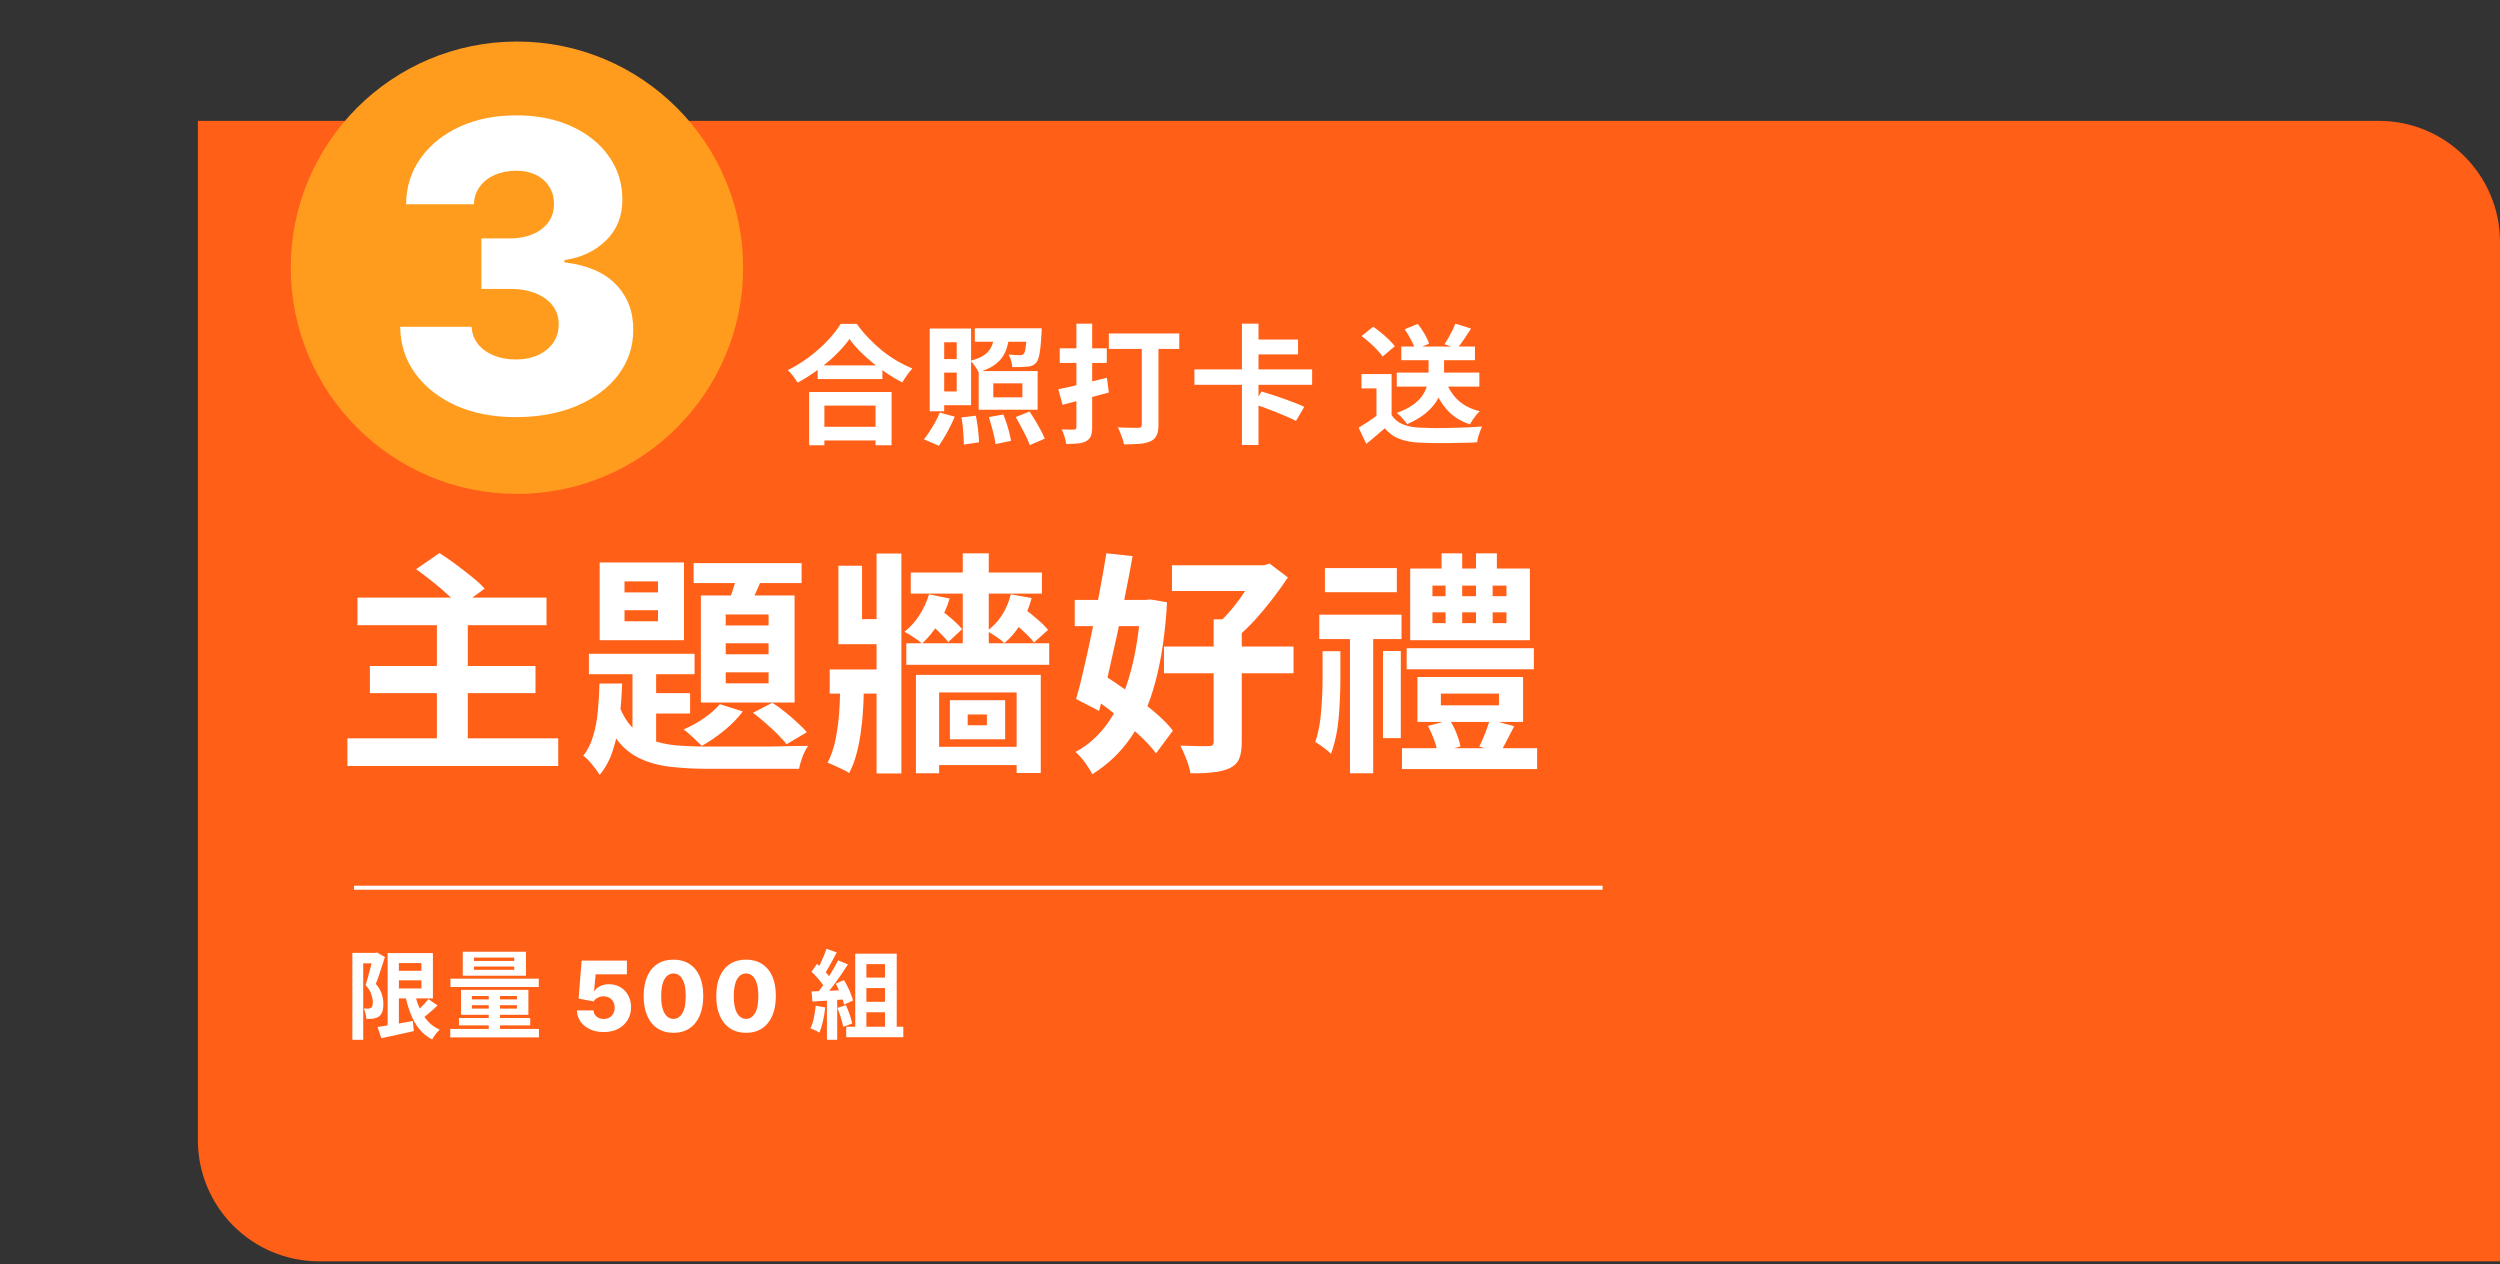 <svg width="619" height="313" viewBox="0 0 619 313" fill="none" xmlns="http://www.w3.org/2000/svg">
<rect x="0" y="0" width="619" height="313" fill="#333333" stroke="none"/>
<path d="M48.998 29.927H588.999C605.567 29.927 618.999 43.358 618.999 59.926V312.298H78.999C62.43 312.298 48.998 298.867 48.998 282.298V29.927Z" fill="#FF5F17"/>
<line x1="396.795" y1="219.798" x2="87.643" y2="219.798" stroke="white"/>
<path d="M202.453 90.469H218.485V93.861H202.453V90.469ZM202.037 105.669H218.581V109.061H202.037V105.669ZM200.341 97.061H220.757V110.245H216.789V100.421H204.117V110.245H200.341V97.061ZM210.325 83.941C209.45 85.199 208.341 86.479 206.997 87.781C205.674 89.082 204.191 90.33 202.549 91.525C200.927 92.719 199.242 93.796 197.493 94.757C197.322 94.458 197.098 94.117 196.821 93.733C196.565 93.349 196.277 92.975 195.957 92.612C195.658 92.228 195.359 91.909 195.061 91.653C196.917 90.735 198.687 89.636 200.373 88.356C202.079 87.076 203.605 85.722 204.949 84.293C206.293 82.863 207.359 81.498 208.149 80.197H212.149C213.002 81.412 213.962 82.575 215.029 83.684C216.095 84.794 217.215 85.829 218.389 86.788C219.583 87.749 220.821 88.602 222.101 89.349C223.381 90.095 224.65 90.725 225.909 91.237C225.439 91.727 224.991 92.282 224.565 92.9C224.138 93.498 223.754 94.095 223.413 94.692C222.175 94.052 220.927 93.317 219.669 92.484C218.41 91.631 217.194 90.735 216.021 89.796C214.869 88.837 213.802 87.866 212.821 86.885C211.839 85.882 211.007 84.9 210.325 83.941ZM230.197 81.349H233.781V101.829H230.197V81.349ZM232.245 81.349H240.437V100.325H232.245V96.933H236.885V84.74H232.245V81.349ZM232.149 88.9H238.773V92.26H232.149V88.9ZM241.365 81.284H255.477V84.612H241.365V81.284ZM254.261 81.284H257.909C257.909 81.284 257.909 81.445 257.909 81.764C257.909 82.063 257.898 82.33 257.877 82.564C257.791 84.015 257.695 85.231 257.589 86.213C257.482 87.172 257.343 87.941 257.173 88.516C257.023 89.071 256.821 89.498 256.565 89.796C256.266 90.138 255.935 90.383 255.573 90.532C255.21 90.66 254.805 90.746 254.357 90.788C253.951 90.831 253.418 90.863 252.757 90.885C252.095 90.906 251.391 90.906 250.645 90.885C250.623 90.394 250.527 89.861 250.357 89.284C250.186 88.709 249.973 88.207 249.717 87.781C250.335 87.844 250.89 87.887 251.381 87.909C251.893 87.93 252.277 87.941 252.533 87.941C252.746 87.941 252.917 87.919 253.045 87.876C253.194 87.834 253.333 87.749 253.461 87.621C253.61 87.471 253.727 87.194 253.813 86.788C253.919 86.362 254.005 85.743 254.069 84.933C254.154 84.1 254.218 83.034 254.261 81.733V81.284ZM246.261 82.308H250.005C249.898 83.503 249.706 84.612 249.429 85.636C249.173 86.639 248.767 87.556 248.213 88.388C247.658 89.199 246.901 89.924 245.941 90.564C245.002 91.183 243.775 91.716 242.261 92.165C242.09 91.716 241.802 91.215 241.397 90.66C241.013 90.106 240.639 89.658 240.277 89.317C241.514 88.996 242.506 88.623 243.253 88.197C243.999 87.749 244.575 87.237 244.981 86.66C245.407 86.063 245.706 85.412 245.877 84.709C246.047 83.983 246.175 83.183 246.261 82.308ZM245.941 94.916V98.373H253.141V94.916H245.941ZM242.325 91.876H256.917V101.445H242.325V91.876ZM238.037 103.365L241.621 102.917C241.834 103.962 242.015 105.114 242.165 106.373C242.314 107.61 242.399 108.655 242.421 109.509L238.645 110.085C238.645 109.509 238.623 108.837 238.581 108.069C238.538 107.301 238.474 106.501 238.389 105.669C238.303 104.837 238.186 104.069 238.037 103.365ZM244.853 103.269L248.437 102.629C248.714 103.311 248.981 104.047 249.237 104.837C249.493 105.626 249.717 106.405 249.909 107.173C250.101 107.919 250.239 108.581 250.325 109.157L246.485 109.957C246.442 109.402 246.325 108.741 246.133 107.973C245.962 107.205 245.759 106.415 245.525 105.605C245.311 104.773 245.087 103.994 244.853 103.269ZM251.477 103.269L254.933 101.893C255.381 102.575 255.85 103.322 256.341 104.133C256.831 104.943 257.279 105.743 257.685 106.533C258.111 107.301 258.442 107.994 258.677 108.613L254.965 110.213C254.751 109.594 254.453 108.879 254.069 108.069C253.685 107.279 253.258 106.458 252.789 105.605C252.341 104.751 251.903 103.973 251.477 103.269ZM232.693 102.149L236.405 103.173C235.893 104.389 235.274 105.658 234.549 106.981C233.823 108.282 233.13 109.413 232.469 110.373L228.757 108.773C229.205 108.239 229.663 107.61 230.133 106.885C230.623 106.138 231.093 105.359 231.541 104.549C231.989 103.738 232.373 102.938 232.693 102.149ZM262.037 96.388C263.082 96.175 264.255 95.919 265.557 95.621C266.879 95.3 268.266 94.959 269.717 94.597C271.189 94.234 272.639 93.882 274.069 93.54L274.549 97.189C272.586 97.722 270.591 98.255 268.565 98.788C266.559 99.322 264.735 99.802 263.093 100.229L262.037 96.388ZM262.389 86.245H274.037V89.861H262.389V86.245ZM266.517 80.132H270.421V105.765C270.421 106.703 270.314 107.439 270.101 107.973C269.887 108.506 269.503 108.922 268.949 109.221C268.394 109.519 267.722 109.711 266.933 109.797C266.143 109.882 265.162 109.925 263.989 109.925C263.925 109.413 263.786 108.805 263.573 108.101C263.359 107.418 263.125 106.821 262.869 106.309C263.487 106.33 264.095 106.351 264.693 106.373C265.29 106.373 265.695 106.373 265.909 106.373C266.314 106.373 266.517 106.17 266.517 105.765V80.132ZM274.549 82.564H291.989V86.404H274.549V82.564ZM282.709 83.972H286.837V105.189C286.837 106.298 286.687 107.162 286.389 107.781C286.111 108.421 285.61 108.911 284.885 109.253C284.159 109.594 283.253 109.807 282.165 109.893C281.077 109.978 279.786 110.021 278.293 110.021C278.229 109.615 278.111 109.157 277.941 108.645C277.77 108.133 277.578 107.621 277.365 107.109C277.173 106.597 276.97 106.17 276.757 105.829C277.418 105.85 278.09 105.871 278.773 105.893C279.477 105.914 280.106 105.925 280.661 105.925C281.215 105.925 281.599 105.925 281.813 105.925C282.133 105.925 282.357 105.871 282.485 105.765C282.634 105.637 282.709 105.423 282.709 105.125V83.972ZM295.733 91.46H324.885V95.269H295.733V91.46ZM310.005 84.069H321.397V87.749H310.005V84.069ZM307.509 80.132H311.605V93.284H307.509V80.132ZM307.509 93.892H311.605V110.181H307.509V93.892ZM310.421 100.005L312.373 96.933C313.183 97.167 314.069 97.445 315.029 97.764C315.989 98.063 316.959 98.394 317.941 98.757C318.922 99.098 319.85 99.439 320.725 99.781C321.599 100.122 322.335 100.442 322.933 100.741L320.885 104.229C320.309 103.909 319.594 103.567 318.741 103.205C317.909 102.842 317.013 102.469 316.053 102.085C315.093 101.701 314.122 101.327 313.141 100.965C312.181 100.602 311.274 100.282 310.421 100.005ZM345.84 92.26H366.288V95.716H345.84V92.26ZM346.96 85.796H365.2V89.189H346.96V85.796ZM353.712 87.46H357.552V92.581C357.552 93.605 357.424 94.671 357.168 95.781C356.933 96.89 356.485 97.999 355.824 99.109C355.184 100.197 354.256 101.253 353.04 102.277C351.845 103.279 350.298 104.197 348.4 105.029C348.229 104.751 347.994 104.442 347.696 104.101C347.397 103.759 347.088 103.418 346.768 103.077C346.448 102.735 346.138 102.458 345.84 102.245C347.653 101.583 349.082 100.847 350.128 100.037C351.194 99.226 351.973 98.383 352.464 97.508C352.976 96.634 353.306 95.781 353.456 94.948C353.626 94.095 353.712 93.295 353.712 92.549V87.46ZM358.128 94.692C358.789 96.463 359.792 97.967 361.136 99.204C362.501 100.421 364.25 101.295 366.384 101.829C366.106 102.085 365.808 102.405 365.488 102.789C365.189 103.173 364.901 103.567 364.624 103.973C364.368 104.357 364.144 104.719 363.952 105.061C361.605 104.293 359.706 103.087 358.256 101.445C356.805 99.802 355.685 97.786 354.896 95.397L358.128 94.692ZM344.56 92.612V104.421H340.816V96.165H337.104V92.612H344.56ZM344.56 102.757C345.221 103.802 346.149 104.57 347.344 105.061C348.538 105.551 349.968 105.829 351.632 105.893C352.57 105.935 353.68 105.967 354.96 105.989C356.261 105.989 357.626 105.978 359.056 105.957C360.485 105.935 361.882 105.893 363.248 105.829C364.634 105.765 365.861 105.69 366.928 105.605C366.8 105.903 366.65 106.287 366.48 106.757C366.309 107.226 366.149 107.706 366 108.197C365.872 108.687 365.776 109.125 365.712 109.509C364.752 109.573 363.653 109.615 362.416 109.637C361.178 109.679 359.909 109.701 358.608 109.701C357.306 109.722 356.048 109.722 354.832 109.701C353.616 109.679 352.528 109.647 351.568 109.605C349.605 109.519 347.93 109.21 346.544 108.677C345.157 108.165 343.93 107.29 342.864 106.053C342.16 106.65 341.434 107.269 340.688 107.909C339.962 108.549 339.162 109.21 338.288 109.893L336.4 105.893C337.146 105.445 337.925 104.954 338.736 104.421C339.546 103.887 340.325 103.333 341.072 102.757H344.56ZM337.136 83.204L339.984 80.9C340.645 81.327 341.317 81.829 342 82.404C342.682 82.959 343.322 83.535 343.92 84.132C344.517 84.709 344.997 85.242 345.36 85.733L342.32 88.293C342 87.781 341.552 87.226 340.976 86.629C340.421 86.031 339.802 85.434 339.12 84.837C338.437 84.218 337.776 83.674 337.136 83.204ZM360.336 80.132L364.24 81.349C363.664 82.266 363.066 83.172 362.448 84.069C361.85 84.943 361.296 85.69 360.784 86.308L357.648 85.221C357.968 84.73 358.298 84.197 358.64 83.621C358.981 83.023 359.301 82.426 359.6 81.829C359.898 81.21 360.144 80.644 360.336 80.132ZM347.792 81.54L351.024 80.197C351.621 80.922 352.186 81.743 352.72 82.66C353.253 83.578 353.626 84.388 353.84 85.093L350.384 86.564C350.213 85.882 349.872 85.071 349.36 84.132C348.869 83.172 348.346 82.308 347.792 81.54Z" fill="white"/>
<path d="M97.612 240.37H105.868V242.722H97.612V240.37ZM93.484 254.29C94.204 254.178 95.036 254.042 95.98 253.882C96.94 253.722 97.956 253.554 99.028 253.378C100.1 253.186 101.164 252.994 102.22 252.802L102.46 255.298C101.068 255.618 99.668 255.93 98.26 256.234C96.852 256.554 95.572 256.834 94.42 257.074L93.484 254.29ZM95.98 235.978H98.764V254.938H95.98V235.978ZM97.612 235.978H107.188V247.21H97.612V244.738H104.332V238.45H97.612V235.978ZM102.604 245.554C102.908 246.994 103.324 248.33 103.852 249.562C104.38 250.778 105.052 251.85 105.868 252.778C106.684 253.706 107.684 254.426 108.868 254.938C108.66 255.13 108.436 255.362 108.196 255.634C107.956 255.922 107.724 256.218 107.5 256.522C107.292 256.842 107.124 257.13 106.996 257.386C105.7 256.698 104.612 255.802 103.732 254.698C102.868 253.578 102.156 252.282 101.596 250.81C101.036 249.338 100.58 247.722 100.228 245.962L102.604 245.554ZM106.084 247.378L108.34 248.938C107.684 249.578 106.988 250.21 106.252 250.834C105.532 251.442 104.868 251.962 104.26 252.394L102.484 251.026C102.868 250.706 103.276 250.338 103.708 249.922C104.156 249.506 104.588 249.074 105.004 248.626C105.42 248.178 105.78 247.762 106.084 247.378ZM87.244 235.93H93.22V238.522H89.932V257.458H87.244V235.93ZM92.428 235.93H92.932L93.34 235.834L95.308 236.962C95.084 237.666 94.844 238.41 94.588 239.194C94.332 239.978 94.076 240.754 93.82 241.522C93.564 242.29 93.308 242.986 93.052 243.61C93.836 244.538 94.34 245.418 94.564 246.25C94.804 247.066 94.924 247.826 94.924 248.53C94.924 249.33 94.836 249.986 94.66 250.498C94.484 251.01 94.196 251.41 93.796 251.698C93.604 251.842 93.38 251.954 93.124 252.034C92.884 252.114 92.636 252.178 92.38 252.226C92.156 252.258 91.892 252.274 91.588 252.274C91.3 252.274 91.004 252.274 90.7 252.274C90.684 251.906 90.62 251.474 90.508 250.978C90.412 250.482 90.268 250.058 90.076 249.706C90.3 249.722 90.5 249.73 90.676 249.73C90.868 249.73 91.036 249.73 91.18 249.73C91.308 249.73 91.428 249.714 91.54 249.682C91.668 249.634 91.788 249.578 91.9 249.514C92.044 249.402 92.148 249.234 92.212 249.01C92.292 248.77 92.324 248.482 92.308 248.146C92.308 247.586 92.188 246.946 91.948 246.226C91.724 245.49 91.252 244.722 90.532 243.922C90.708 243.378 90.884 242.778 91.06 242.122C91.252 241.466 91.428 240.81 91.588 240.154C91.764 239.482 91.924 238.858 92.068 238.282C92.228 237.69 92.348 237.202 92.428 236.818V235.93ZM117.34 239.314V240.13H127.324V239.314H117.34ZM117.34 237.106V237.922H127.324V237.106H117.34ZM114.58 235.642H130.228V241.594H114.58V235.642ZM116.836 248.89V249.73H127.996V248.89H116.836ZM116.836 246.61V247.45H127.996V246.61H116.836ZM114.148 245.098H130.828V251.266H114.148V245.098ZM121.012 245.602H123.796V255.898H121.012V245.602ZM111.532 242.314H133.396V244.378H111.532V242.314ZM113.644 252.058H131.284V253.882H113.644V252.058ZM111.484 254.77H133.444V256.858H111.484V254.77ZM149.473 255.537C148.2 255.537 147.069 255.307 146.081 254.846C145.092 254.386 144.311 253.753 143.737 252.946C143.169 252.139 142.873 251.213 142.851 250.167H146.941C146.976 250.809 147.237 251.327 147.726 251.719C148.214 252.105 148.797 252.298 149.473 252.298C150.001 252.298 150.47 252.182 150.879 251.949C151.288 251.716 151.609 251.389 151.842 250.969C152.075 250.542 152.189 250.054 152.183 249.503C152.189 248.94 152.072 248.449 151.834 248.028C151.601 247.608 151.277 247.281 150.862 247.048C150.453 246.809 149.981 246.69 149.447 246.69C148.941 246.684 148.461 246.795 148.007 247.023C147.558 247.25 147.217 247.559 146.984 247.952L143.26 247.253L144.018 237.844H155.217V241.244H147.487L147.086 245.361H147.189C147.478 244.878 147.944 244.48 148.586 244.167C149.234 243.849 149.97 243.69 150.794 243.69C151.839 243.69 152.771 243.934 153.589 244.423C154.413 244.906 155.061 245.577 155.532 246.434C156.01 247.292 156.248 248.275 156.248 249.383C156.248 250.582 155.964 251.645 155.396 252.571C154.834 253.497 154.044 254.224 153.027 254.753C152.015 255.275 150.831 255.537 149.473 255.537ZM166.743 255.724C165.22 255.724 163.908 255.363 162.806 254.642C161.703 253.915 160.854 252.872 160.257 251.514C159.661 250.15 159.365 248.511 159.371 246.596C159.377 244.682 159.675 243.057 160.266 241.721C160.862 240.38 161.709 239.361 162.806 238.662C163.908 237.957 165.22 237.605 166.743 237.605C168.266 237.605 169.578 237.957 170.681 238.662C171.789 239.361 172.641 240.38 173.237 241.721C173.834 243.062 174.129 244.687 174.124 246.596C174.124 248.517 173.825 250.159 173.229 251.523C172.632 252.886 171.783 253.929 170.681 254.65C169.584 255.366 168.271 255.724 166.743 255.724ZM166.743 252.273C167.652 252.273 168.388 251.809 168.95 250.883C169.513 249.952 169.791 248.523 169.786 246.596C169.786 245.335 169.658 244.295 169.402 243.477C169.146 242.653 168.791 242.04 168.337 241.636C167.882 241.233 167.351 241.031 166.743 241.031C165.84 241.031 165.11 241.488 164.553 242.403C163.996 243.312 163.715 244.71 163.709 246.596C163.703 247.875 163.825 248.934 164.075 249.775C164.331 250.616 164.689 251.244 165.149 251.659C165.61 252.068 166.141 252.273 166.743 252.273ZM184.719 255.724C183.196 255.724 181.883 255.363 180.781 254.642C179.679 253.915 178.83 252.872 178.233 251.514C177.636 250.15 177.341 248.511 177.347 246.596C177.352 244.682 177.651 243.057 178.241 241.721C178.838 240.38 179.685 239.361 180.781 238.662C181.883 237.957 183.196 237.605 184.719 237.605C186.241 237.605 187.554 237.957 188.656 238.662C189.764 239.361 190.616 240.38 191.213 241.721C191.81 243.062 192.105 244.687 192.099 246.596C192.099 248.517 191.801 250.159 191.205 251.523C190.608 252.886 189.758 253.929 188.656 254.65C187.56 255.366 186.247 255.724 184.719 255.724ZM184.719 252.273C185.628 252.273 186.364 251.809 186.926 250.883C187.489 249.952 187.767 248.523 187.761 246.596C187.761 245.335 187.633 244.295 187.378 243.477C187.122 242.653 186.767 242.04 186.312 241.636C185.858 241.233 185.327 241.031 184.719 241.031C183.815 241.031 183.085 241.488 182.528 242.403C181.972 243.312 181.69 244.71 181.685 246.596C181.679 247.875 181.801 248.934 182.051 249.775C182.307 250.616 182.665 251.244 183.125 251.659C183.585 252.068 184.116 252.273 184.719 252.273ZM213.241 242.05H220.393V244.642H213.241V242.05ZM213.241 248.05H220.393V250.642H213.241V248.05ZM211.753 236.122H222.025V255.802H219.121V238.714H214.513V255.802H211.753V236.122ZM209.521 254.218H223.657V256.81H209.521V254.218ZM204.625 234.922L207.169 235.81C206.849 236.434 206.513 237.074 206.161 237.73C205.809 238.37 205.465 238.994 205.129 239.602C204.793 240.194 204.465 240.714 204.145 241.162L202.201 240.37C202.489 239.874 202.785 239.314 203.089 238.69C203.393 238.05 203.681 237.402 203.953 236.746C204.225 236.09 204.449 235.482 204.625 234.922ZM207.505 237.778L209.953 238.786C209.361 239.698 208.721 240.658 208.033 241.666C207.345 242.658 206.649 243.61 205.945 244.522C205.241 245.434 204.585 246.234 203.977 246.922L202.225 246.034C202.689 245.49 203.161 244.874 203.641 244.186C204.121 243.498 204.593 242.786 205.057 242.05C205.537 241.314 205.985 240.578 206.401 239.842C206.833 239.09 207.201 238.402 207.505 237.778ZM200.929 240.61L202.297 238.642C202.713 238.994 203.145 239.394 203.593 239.842C204.041 240.274 204.449 240.706 204.817 241.138C205.201 241.57 205.489 241.97 205.681 242.338L204.217 244.57C204.025 244.202 203.745 243.786 203.377 243.322C203.025 242.842 202.633 242.37 202.201 241.906C201.769 241.426 201.345 240.994 200.929 240.61ZM206.929 243.562L208.969 242.674C209.289 243.202 209.601 243.77 209.905 244.378C210.209 244.986 210.473 245.586 210.697 246.178C210.921 246.754 211.089 247.274 211.201 247.738L208.993 248.746C208.897 248.298 208.745 247.778 208.537 247.186C208.329 246.578 208.081 245.962 207.793 245.338C207.521 244.698 207.233 244.106 206.929 243.562ZM200.929 245.482C202.033 245.45 203.361 245.402 204.913 245.338C206.481 245.274 208.073 245.202 209.689 245.122L209.665 247.402C208.161 247.514 206.665 247.626 205.177 247.738C203.689 247.834 202.353 247.914 201.169 247.978L200.929 245.482ZM207.337 249.562L209.449 248.866C209.785 249.586 210.097 250.37 210.385 251.218C210.673 252.066 210.881 252.802 211.009 253.426L208.777 254.242C208.665 253.602 208.473 252.85 208.201 251.986C207.929 251.106 207.641 250.298 207.337 249.562ZM201.961 249.01L204.337 249.442C204.209 250.594 204.017 251.73 203.761 252.85C203.505 253.97 203.209 254.914 202.873 255.682C202.713 255.57 202.497 255.442 202.225 255.298C201.953 255.17 201.673 255.042 201.385 254.914C201.113 254.786 200.873 254.69 200.665 254.626C201.017 253.906 201.297 253.05 201.505 252.058C201.713 251.05 201.865 250.034 201.961 249.01ZM204.745 246.754H207.289V257.458H204.745V246.754Z" fill="white"/>
<path d="M88.508 147.96H135.315V154.804H88.508V147.96ZM91.582 164.896H132.589V171.624H91.582V164.896ZM86.014 182.818H138.215V189.662H86.014V182.818ZM108.171 153.876H115.827V186.472H108.171V153.876ZM103.009 140.942L108.809 136.94C110.046 137.713 111.361 138.622 112.753 139.666C114.183 140.71 115.537 141.754 116.813 142.798C118.127 143.842 119.191 144.828 120.003 145.756L113.797 150.222C113.101 149.333 112.134 148.347 110.897 147.264C109.698 146.143 108.403 145.041 107.011 143.958C105.619 142.837 104.285 141.831 103.009 140.942ZM154.629 151.092V153.818H162.923V151.092H154.629ZM154.629 143.958V146.684H162.923V143.958H154.629ZM148.481 139.26H169.361V158.516H148.481V139.26ZM145.813 161.88H171.971V166.926H145.813V161.88ZM171.739 139.434H198.477V144.364H171.739V139.434ZM156.601 163.446H162.459V186.762L156.601 183.456V163.446ZM159.675 171.624H170.869V176.67H159.675V171.624ZM182.933 140.652L189.255 141.986C188.52 143.61 187.785 145.253 187.051 146.916C186.355 148.54 185.717 149.913 185.137 151.034L180.149 149.7C180.651 148.424 181.173 146.935 181.715 145.234C182.256 143.533 182.662 142.005 182.933 140.652ZM179.685 159.27V161.996H190.299V159.27H179.685ZM179.685 166.462V169.188H190.299V166.462H179.685ZM179.685 152.136V154.862H190.299V152.136H179.685ZM173.537 147.438H196.737V173.944H173.537V147.438ZM178.235 174.35L183.919 176.148C182.72 177.772 181.173 179.357 179.279 180.904C177.423 182.412 175.586 183.669 173.769 184.674C173.421 184.326 172.976 183.901 172.435 183.398C171.893 182.857 171.333 182.335 170.753 181.832C170.211 181.329 169.709 180.923 169.245 180.614C170.985 179.879 172.667 178.951 174.291 177.83C175.915 176.709 177.229 175.549 178.235 174.35ZM148.423 169.246H154.049C153.933 172.185 153.72 175.065 153.411 177.888C153.101 180.672 152.56 183.263 151.787 185.66C151.052 188.019 149.95 190.087 148.481 191.866C148.055 191.131 147.437 190.281 146.625 189.314C145.851 188.347 145.117 187.613 144.421 187.11C145.503 185.757 146.315 184.133 146.857 182.238C147.437 180.343 147.823 178.294 148.017 176.09C148.249 173.847 148.384 171.566 148.423 169.246ZM153.063 174.06C153.913 176.496 154.996 178.429 156.311 179.86C157.625 181.291 159.191 182.373 161.009 183.108C162.865 183.843 164.991 184.326 167.389 184.558C169.786 184.751 172.454 184.848 175.393 184.848C176.205 184.848 177.403 184.848 178.989 184.848C180.574 184.848 182.372 184.848 184.383 184.848C186.393 184.848 188.423 184.848 190.473 184.848C192.522 184.809 194.397 184.771 196.099 184.732C197.8 184.693 199.134 184.674 200.101 184.674C199.637 185.293 199.173 186.182 198.709 187.342C198.283 188.502 197.993 189.507 197.839 190.358H193.373H175.393C171.835 190.358 168.645 190.184 165.823 189.836C163 189.488 160.506 188.792 158.341 187.748C156.214 186.743 154.377 185.235 152.831 183.224C151.284 181.213 149.989 178.584 148.945 175.336L153.063 174.06ZM186.413 176.496L191.227 174.002C192.271 174.659 193.334 175.433 194.417 176.322C195.499 177.173 196.505 178.043 197.433 178.932C198.399 179.783 199.173 180.575 199.753 181.31L194.765 184.268C194.146 183.495 193.373 182.644 192.445 181.716C191.517 180.788 190.511 179.86 189.429 178.932C188.385 178.004 187.379 177.192 186.413 176.496ZM239.599 176.902V179.57H244.355V176.902H239.599ZM235.191 173.364H248.879V183.05H235.191V173.364ZM226.781 167.1H257.695V191.402H251.721V171.45H232.523V191.46H226.781V167.1ZM225.505 141.754H257.985V146.974H225.505V141.754ZM230.319 184.906H253.867V189.43H230.319V184.906ZM224.403 159.27H259.783V164.606H224.403V159.27ZM205.437 165.766H220.517V171.74H205.437V165.766ZM217.037 137.056H223.185V191.518H217.037V137.056ZM238.381 136.998H244.819V162.112H238.381V136.998ZM229.623 153.934L232.929 151.092C233.895 151.749 234.881 152.523 235.887 153.412C236.892 154.301 237.665 155.094 238.207 155.79L234.785 158.98C234.243 158.245 233.47 157.395 232.465 156.428C231.498 155.461 230.551 154.63 229.623 153.934ZM207.989 168.26H213.847V171.798C213.847 172.958 213.789 174.35 213.673 175.974C213.595 177.598 213.421 179.319 213.151 181.136C212.919 182.953 212.571 184.751 212.107 186.53C211.643 188.309 211.024 189.933 210.251 191.402C209.864 191.131 209.342 190.841 208.685 190.532C208.066 190.223 207.409 189.913 206.713 189.604C206.055 189.295 205.456 189.043 204.915 188.85C205.804 187.11 206.461 185.177 206.887 183.05C207.312 180.885 207.602 178.797 207.757 176.786C207.911 174.737 207.989 173.016 207.989 171.624V168.26ZM230.029 147.148L235.133 148.192C234.475 150.435 233.528 152.523 232.291 154.456C231.092 156.389 229.758 158.013 228.289 159.328C227.825 158.903 227.148 158.4 226.259 157.82C225.369 157.201 224.596 156.737 223.939 156.428C225.408 155.268 226.645 153.895 227.651 152.31C228.695 150.686 229.487 148.965 230.029 147.148ZM250.329 153.644L253.635 150.802C254.679 151.498 255.761 152.349 256.883 153.354C258.004 154.321 258.874 155.191 259.493 155.964L256.013 159.096C255.433 158.284 254.582 157.375 253.461 156.37C252.378 155.326 251.334 154.417 250.329 153.644ZM250.271 147.148L255.433 148.076C254.853 150.357 253.963 152.465 252.765 154.398C251.605 156.331 250.251 157.936 248.705 159.212C248.241 158.787 247.564 158.265 246.675 157.646C245.785 157.027 245.012 156.563 244.355 156.254C245.863 155.171 247.119 153.837 248.125 152.252C249.13 150.667 249.845 148.965 250.271 147.148ZM207.583 140.072H213.441V153.296H221.155V159.502H207.583V140.072ZM290.175 139.956H313.781V146.336H290.175V139.956ZM288.203 160.082H320.277V166.694H288.203V160.082ZM300.499 153.354H307.459V183.746C307.459 185.486 307.246 186.859 306.821 187.864C306.395 188.869 305.622 189.643 304.501 190.184C303.341 190.725 301.949 191.073 300.325 191.228C298.739 191.421 296.883 191.499 294.757 191.46C294.602 190.493 294.273 189.353 293.771 188.038C293.268 186.723 292.765 185.583 292.263 184.616C293.732 184.655 295.143 184.693 296.497 184.732C297.85 184.771 298.778 184.771 299.281 184.732C299.745 184.732 300.054 184.655 300.209 184.5C300.402 184.345 300.499 184.075 300.499 183.688V153.354ZM311.229 139.956H312.969L314.361 139.55L318.885 142.972C317.763 144.673 316.487 146.452 315.057 148.308C313.665 150.125 312.195 151.885 310.649 153.586C309.102 155.249 307.575 156.718 306.067 157.994C305.603 157.375 304.965 156.66 304.153 155.848C303.341 155.036 302.645 154.398 302.065 153.934C303.225 152.851 304.404 151.556 305.603 150.048C306.801 148.54 307.884 147.013 308.851 145.466C309.856 143.919 310.649 142.566 311.229 141.406V139.956ZM266.105 148.54H284.897V155.036H266.105V148.54ZM273.935 136.998L280.431 137.694C279.889 140.787 279.271 144.035 278.575 147.438C277.917 150.841 277.221 154.243 276.487 157.646C275.752 161.01 275.017 164.277 274.283 167.448C273.548 170.58 272.833 173.441 272.137 176.032L266.453 173.074C267.11 170.793 267.767 168.183 268.425 165.244C269.121 162.305 269.797 159.212 270.455 155.964C271.112 152.677 271.731 149.429 272.311 146.22C272.929 142.972 273.471 139.898 273.935 136.998ZM269.527 172.088L273.297 167.158C275.307 168.434 277.415 169.865 279.619 171.45C281.861 173.035 283.93 174.64 285.825 176.264C287.758 177.888 289.285 179.435 290.407 180.904L286.231 186.53C285.148 185.061 283.679 183.475 281.823 181.774C279.967 180.034 277.956 178.313 275.791 176.612C273.664 174.911 271.576 173.403 269.527 172.088ZM282.461 148.54H283.621L284.839 148.424L288.957 149.12C288.531 156.66 287.584 163.175 286.115 168.666C284.684 174.118 282.673 178.719 280.083 182.47C277.531 186.221 274.321 189.295 270.455 191.692C270.029 190.841 269.411 189.855 268.599 188.734C267.787 187.651 267.013 186.801 266.279 186.182C269.565 184.442 272.349 181.89 274.631 178.526C276.912 175.162 278.691 171.063 279.967 166.23C281.281 161.397 282.113 155.945 282.461 149.874V148.54ZM353.569 179.744L358.963 178.294C359.62 179.299 360.181 180.401 360.645 181.6C361.109 182.799 361.437 183.862 361.631 184.79L355.947 186.472C355.831 185.544 355.541 184.442 355.077 183.166C354.613 181.89 354.11 180.749 353.569 179.744ZM368.881 178.178L374.913 179.802C374.294 181.039 373.675 182.238 373.057 183.398C372.477 184.558 371.935 185.544 371.433 186.356L366.271 184.848C366.735 183.92 367.218 182.818 367.721 181.542C368.223 180.266 368.61 179.145 368.881 178.178ZM356.759 171.74V174.64H371.143V171.74H356.759ZM350.959 167.622H377.117V178.758H350.959V167.622ZM354.671 151.614V154.282H372.999V151.614H354.671ZM354.671 145.002V147.612H372.999V145.002H354.671ZM349.161 140.768H378.799V158.516H349.161V140.768ZM348.291 160.488H379.785V165.708H348.291V160.488ZM347.131 185.254H380.597V190.416H347.131V185.254ZM356.933 136.998H362.037V143.9H356.933V136.998ZM365.459 136.998H370.621V143.9H365.459V136.998ZM357.919 142.74H362.037V157.704H357.919V142.74ZM365.459 142.74H369.577V157.704H365.459V142.74ZM326.657 152.194H347.015V158.226H326.657V152.194ZM328.049 140.652H345.855V146.626H328.049V140.652ZM342.433 161.184H346.841V182.76H342.433V161.184ZM334.255 155.21H339.997V191.46H334.255V155.21ZM327.469 161.242H331.877V168.202C331.877 171.179 331.741 174.311 331.471 177.598C331.2 180.846 330.562 183.862 329.557 186.646C329.093 186.182 328.474 185.66 327.701 185.08C326.927 184.5 326.251 184.055 325.671 183.746C326.444 181.387 326.927 178.816 327.121 176.032C327.353 173.248 327.469 170.599 327.469 168.086V161.242Z" fill="white"/>
<circle cx="127.999" cy="66.286" r="56" fill="#FF9C1E"/>
<path d="M127.674 103.28C122.135 103.28 117.222 102.333 112.937 100.439C108.676 98.522 105.314 95.882 102.852 92.52C100.39 89.159 99.135 85.288 99.088 80.908H116.773C116.844 82.494 117.353 83.903 118.299 85.134C119.246 86.341 120.537 87.288 122.17 87.975C123.804 88.661 125.662 89.005 127.746 89.005C129.829 89.005 131.664 88.638 133.25 87.904C134.86 87.146 136.114 86.116 137.014 84.814C137.914 83.489 138.352 81.973 138.328 80.269C138.352 78.564 137.866 77.049 136.872 75.723C135.878 74.398 134.469 73.368 132.646 72.634C130.847 71.9 128.716 71.533 126.254 71.533H119.187V59.033H126.254C128.408 59.033 130.302 58.678 131.936 57.968C133.593 57.258 134.883 56.263 135.807 54.985C136.73 53.683 137.18 52.191 137.156 50.51C137.18 48.877 136.789 47.444 135.984 46.213C135.203 44.959 134.102 43.988 132.682 43.301C131.285 42.615 129.663 42.272 127.817 42.272C125.875 42.272 124.112 42.615 122.525 43.301C120.963 43.988 119.72 44.959 118.797 46.213C117.873 47.468 117.388 48.924 117.341 50.581H100.544C100.591 46.249 101.799 42.437 104.166 39.147C106.533 35.832 109.753 33.24 113.825 31.37C117.921 29.499 122.585 28.564 127.817 28.564C133.025 28.564 137.606 29.476 141.559 31.299C145.513 33.122 148.591 35.607 150.792 38.756C152.994 41.881 154.095 45.42 154.095 49.374C154.119 53.47 152.781 56.843 150.082 59.495C147.407 62.146 143.962 63.78 139.748 64.395V64.963C145.383 65.626 149.632 67.449 152.497 70.432C155.385 73.415 156.817 77.144 156.794 81.618C156.794 85.832 155.551 89.573 153.065 92.84C150.603 96.083 147.17 98.64 142.767 100.51C138.387 102.357 133.356 103.28 127.674 103.28Z" fill="white"/>
</svg>
